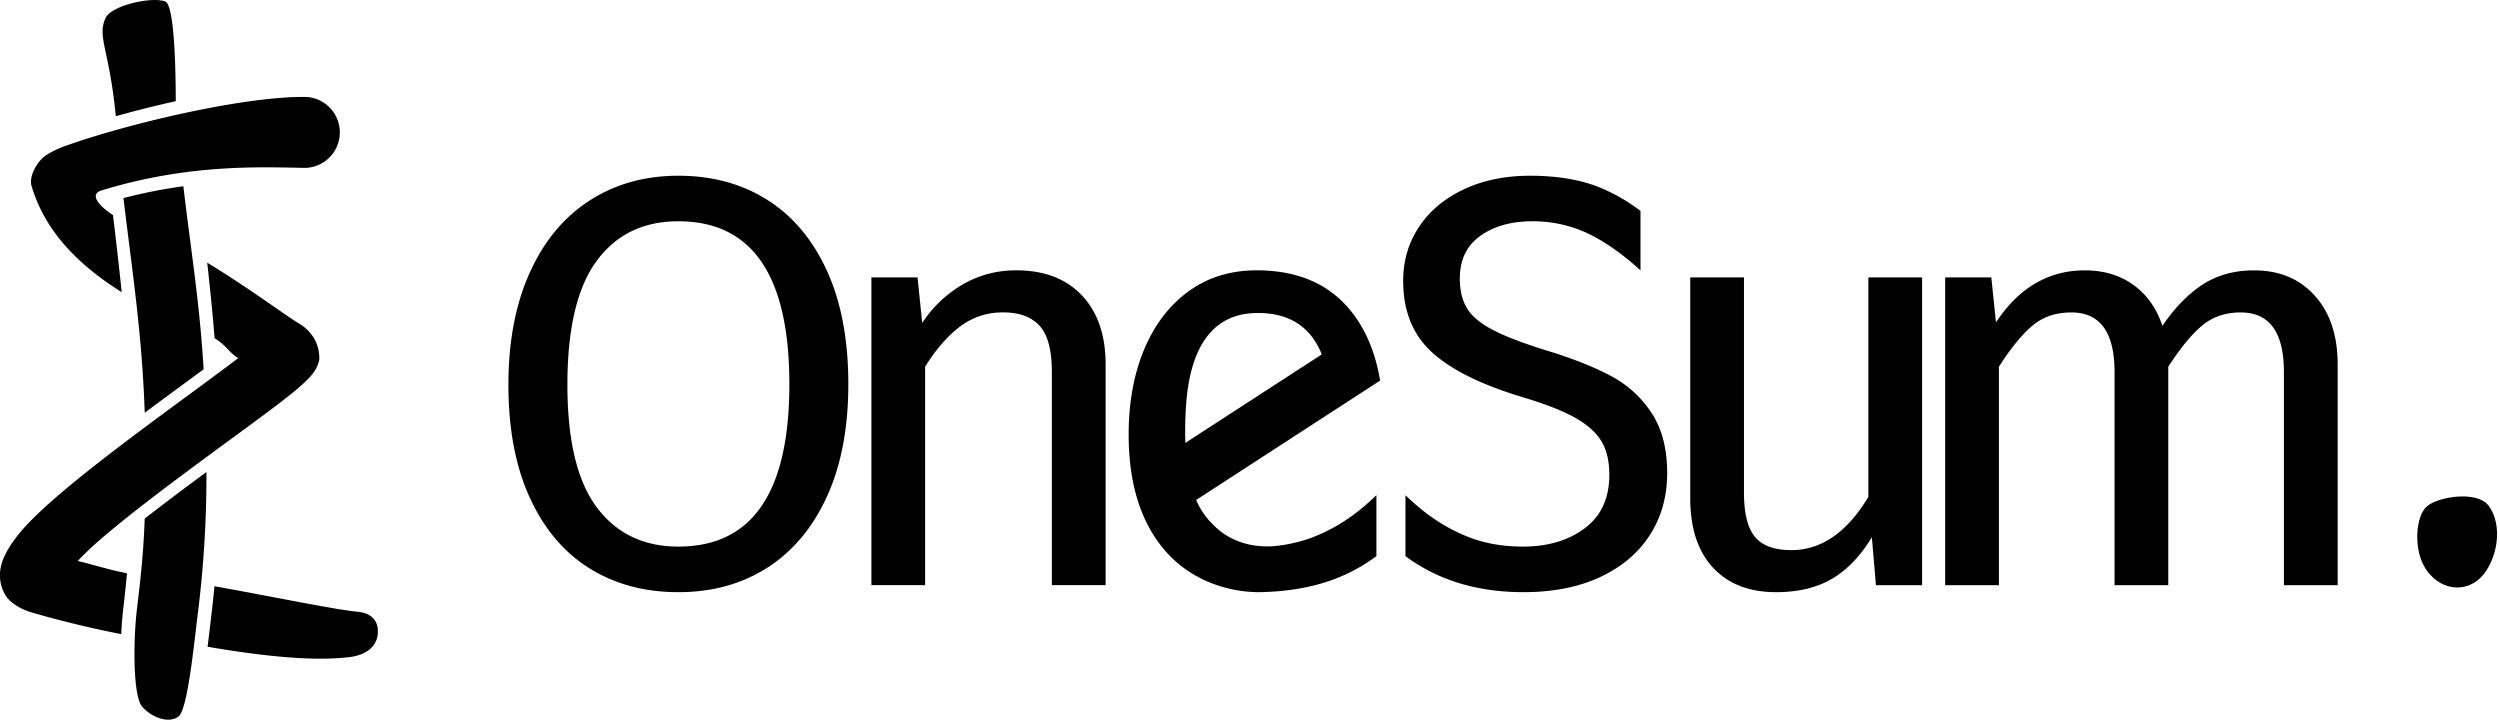 <svg xmlns="http://www.w3.org/2000/svg" xml:space="preserve" fill="currentColor" style="fill-rule:evenodd;clip-rule:evenodd;stroke-linejoin:round;stroke-miterlimit:2" viewBox="0 0 820 237">
  <path d="M1489.63 255.95a975.67 975.67 0 0 0-20.25 15.27c-.38 10.8-1.21 18.58-2.5 29.31-1.34 11.02-1.32 28.94 1.64 32.34 3.32 3.82 9.02 5.62 11.99 3.23 2.88-2.32 4.91-22.36 6.22-33.16a361.86 361.86 0 0 0 2.9-46.99Zm-7.57-93.74a168.1 168.1 0 0 0-19.65 3.88l.08.66c3.05 25.2 6.04 44.44 6.9 69.75 6.77-5.05 13.45-9.92 19.33-14.26-1.32-21.49-3.88-36.93-6.46-58.35l-.2-1.68Zm-22.13-22.98a383.31 383.31 0 0 1 19.64-4.93c-.01-5.3-.08-31.4-3.45-32.7-4.32-1.67-17.71 1.26-19.6 5.48-2.76 6.14 1.15 10.1 3.25 30.87l.16 1.28Zm32.34 154.17a396.3 396.3 0 0 1-1.05 9.72c-.35 2.89-.75 6.44-1.21 10.13 20.77 3.57 36.08 4.72 46.8 3.36 4.53-.58 8.59-2.94 9.01-7.5.42-4.54-2.23-6.94-6.78-7.36-7.02-.65-25.95-4.59-46.77-8.35Zm-30.59 15.72c.15-3.12.39-6.14.71-8.76.45-3.73.84-7.47 1.18-11.2-6.78-1.36-11.52-2.99-16.16-4.02a95.22 95.22 0 0 1 6.35-6.15c19.27-16.77 51.54-38.83 64.13-49.03 3.53-2.86 5.83-5.19 6.79-6.52a11.52 11.52 0 0 0 1.94-4.22c.01-.05.92-7.5-6.71-12.05-4.95-2.97-15.31-10.9-30.02-19.9.92 8.26 1.75 16.53 2.43 24.8 3.96 2.4 4.59 4.6 7.74 6.5-17.77 13.6-54.32 38.88-69.06 54.4-5.04 5.31-7.87 10.16-8.67 13.53a12.77 12.77 0 0 0 1.61 10.22c.55.84 3 3.72 8.5 5.32 5.1 1.49 15.63 4.4 29.24 7.08Zm.16-112.17c-.87-8.43-1.85-16.86-2.86-25.28-4.14-2.66-8.12-6.76-3.73-8.1 28.4-8.68 51.44-7.65 66.83-7.38a11.65 11.65 0 0 0 .41-23.27c-20.58-.36-59.56 9.02-79.15 16.08-4.31 1.56-6.67 3.22-7.29 3.79-1.72 1.55-4.84 5.92-3.73 9.52 3.34 10.87 10.75 22.86 29.52 34.64Zm755.97 70.4c-3.53 3.29-4.24 13.52-.67 19.67 4.76 8.18 14.88 9.37 20.22 1.36 3.9-5.86 5.18-15.07 1.01-21.14-3.72-5.43-17.02-3.2-20.56.1Z" transform="translate(-1421.92 -101.12)"/>
  <path d="M2171.27 189.8c8.3 0 14.95 2.78 19.93 8.34 4.98 5.55 7.47 13.06 7.47 22.5v72.42h-17.63v-69.92c0-13.03-4.72-19.54-14.17-19.54-4.98 0-9.2 1.43-12.65 4.3-3.44 2.88-7.15 7.38-11.11 13.51v71.65h-17.62v-69.92c0-13.03-4.73-19.54-14.18-19.54-5.11 0-9.38 1.47-12.83 4.4-3.45 2.94-7.09 7.4-10.92 13.41v71.65h-17.63V192.1h15.14l1.53 14.75c7.54-11.36 17.24-17.05 29.12-17.05 6.26 0 11.59 1.6 16 4.8 4.4 3.19 7.56 7.66 9.48 13.4 3.96-5.87 8.33-10.37 13.12-13.5 4.79-3.13 10.44-4.7 16.95-4.7Zm-108.9 103.26h-15.14l-1.34-15.71c-3.83 6.26-8.23 10.82-13.22 13.7-4.98 2.87-11.04 4.3-18.19 4.3-8.82 0-15.71-2.68-20.69-8.04-4.98-5.36-7.47-12.96-7.47-22.8v-72.4h17.62v70.49c0 6.9 1.21 11.78 3.64 14.65 2.43 2.88 6.39 4.31 11.88 4.31 9.83 0 18.26-5.8 25.28-17.43V192.1h17.63v100.96ZM1970 189.8c-5.53-5.05-12.63-10.44-20.08-13.32a42.39 42.39 0 0 0-15.42-2.78c-6.9 0-12.58 1.6-17.05 4.8-4.47 3.18-6.71 7.84-6.71 13.98 0 3.83.77 7.05 2.3 9.67 1.54 2.62 4.38 5.01 8.53 7.18 4.15 2.17 10.18 4.47 18.1 6.9 8.3 2.55 15.2 5.3 20.69 8.24 5.49 2.93 9.93 6.99 13.31 12.16 3.39 5.17 5.08 11.72 5.08 19.64 0 7.66-1.88 14.43-5.65 20.3-3.77 5.88-9.2 10.48-16.28 13.8-7.09 3.32-15.49 4.98-25.2 4.98-15.2 0-28.1-3.94-38.71-11.82v-19.98c5 4.8 11.2 9.87 20.13 13.5 5.49 2.24 11.62 3.35 18.39 3.35 8.18 0 14.95-2 20.31-6.03 5.36-4.02 8.04-9.87 8.04-17.53 0-4.34-.83-7.95-2.49-10.82-1.66-2.88-4.5-5.46-8.52-7.76s-9.87-4.6-17.53-6.9c-13.54-4.08-23.43-9-29.69-14.75-6.26-5.74-9.39-13.53-9.39-23.37 0-6.64 1.76-12.58 5.27-17.81 3.51-5.24 8.43-9.33 14.75-12.26 6.32-2.94 13.51-4.41 21.55-4.41 8.81 0 16.35 1.24 22.61 3.73a59.2 59.2 0 0 1 13.66 7.8v19.51Zm-122.36 90.54c3.93 0 10.32-1.14 15.61-3.29 8.93-3.63 15.13-8.7 20.13-13.5v19.98c-8.91 6.62-20.46 11.38-37.59 11.8-10.6.27-23.27-3.69-31.88-13.78-7.86-9.2-11.79-21.83-11.79-37.93 0-10.47 1.7-19.76 5.08-27.87 3.39-8.1 8.24-14.46 14.56-19.06 6.32-4.6 13.76-6.9 22.32-6.9 13.41 0 23.69 4.4 30.84 13.22 4.91 6.05 8.14 13.7 9.68 22.94l-60.34 39.16a24.57 24.57 0 0 0 5.07 7.6c4.75 5.12 11.03 7.63 18.31 7.63Zm17.82-62.98a24.65 24.65 0 0 0-3.18-5.73c-3.96-5.23-9.9-7.85-17.82-7.85-14.43 0-22.29 10.6-23.56 30.91-.3 4.72-.28 8.96-.18 11.7l44.74-29.03Zm-100.21-27.57c9.19 0 16.38 2.75 21.55 8.24 5.17 5.5 7.76 13.03 7.76 22.6v72.42h-17.63v-69.92c0-7.16-1.34-12.2-4.02-15.14-2.68-2.94-6.64-4.4-11.88-4.4a22.96 22.96 0 0 0-14.17 4.6c-4.09 3.06-7.92 7.47-11.5 13.21v71.65h-17.62V192.1h15.13l1.54 14.94a39.83 39.83 0 0 1 13.31-12.64 34.38 34.38 0 0 1 17.53-4.6Zm-110.82-31.03c11.11 0 20.85 2.65 29.21 7.95 8.37 5.3 14.88 13.06 19.54 23.28 4.66 10.21 6.99 22.6 6.99 37.16 0 14.3-2.33 26.56-6.99 36.78-4.66 10.22-11.17 18-19.54 23.37-8.36 5.36-18.1 8.05-29.21 8.05s-20.85-2.62-29.22-7.86c-8.36-5.23-14.87-12.96-19.54-23.18-4.66-10.21-6.99-22.54-6.99-36.97 0-14.18 2.33-26.44 6.99-36.78 4.67-10.34 11.21-18.23 19.64-23.66s18.13-8.14 29.12-8.14Zm0 14.94c-11.5 0-20.44 4.34-26.82 13.03-6.39 8.68-9.58 22.22-9.58 40.61 0 18.26 3.23 31.67 9.67 40.23 6.45 8.56 15.36 12.83 26.73 12.83 24.26 0 36.4-17.75 36.4-53.25 0-35.63-12.14-53.45-36.4-53.45Z" transform="translate(-1431.92 -101.12)"/>
</svg>